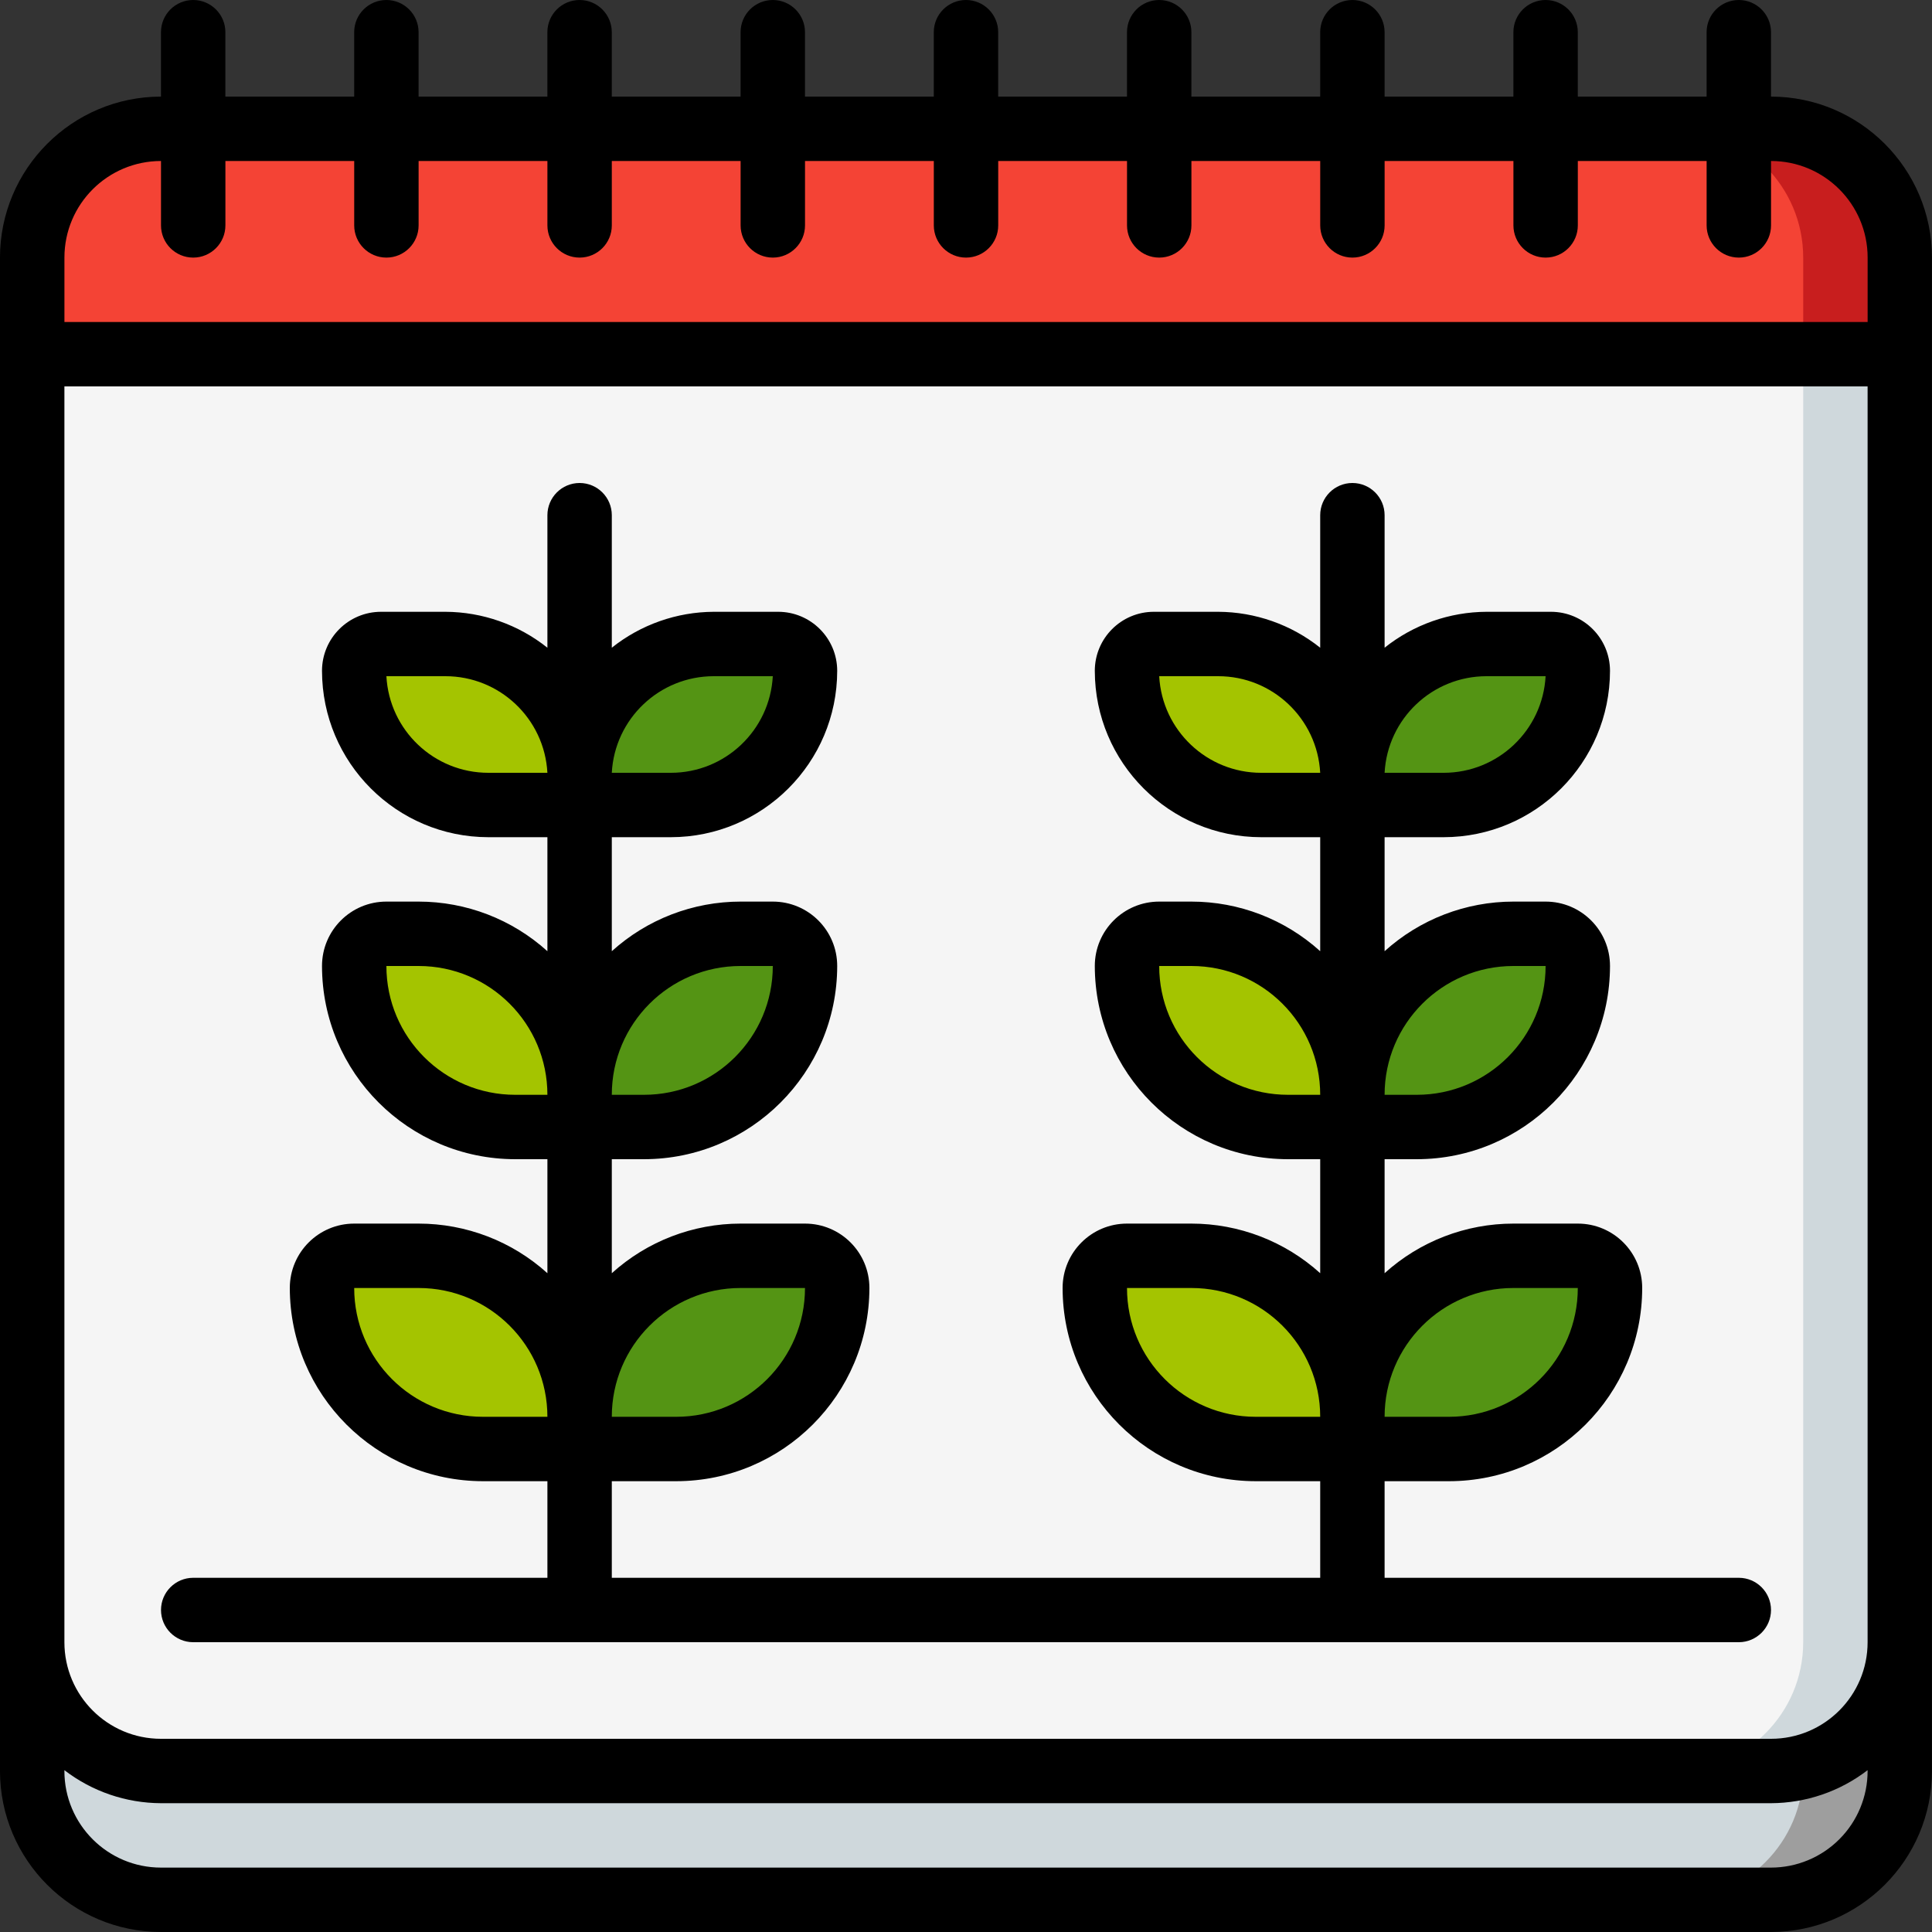<svg height="512" viewBox="0 0 60 60" width="512" xmlns="http://www.w3.org/2000/svg"><rect x="0" y="0" width="60" height="60" fill="#333333" stroke="none"/><g id="Page-1" fill="none" fill-rule="evenodd"><g id="088---Crop-Date" fill-rule="nonzero"><path id="Shape" d="m59 11v40c0 2.209-1.791 4-4 4h-50c-2.209 0-4-1.791-4-4v-40z" fill="#f5f5f5"/><path id="Shape" d="m56 11v40c0 2.209-1.791 4-4 4h3c2.209 0 4-1.791 4-4v-40z" fill="#cfd8dc"/><path id="Shape" d="m59 8v3h-58v-3c0-2.209 1.791-4 4-4h50c2.209 0 4 1.791 4 4z" fill="#f44335"/><path id="Shape" d="m55 4h-3c2.209 0 4 1.791 4 4v3h3v-3c0-2.209-1.791-4-4-4z" fill="#c81e1e"/><path id="Shape" d="m59 51v4c0 2.209-1.791 4-4 4h-50c-2.209 0-4-1.791-4-4v-4c0 2.209 1.791 4 4 4h50c2.209 0 4-1.791 4-4z" fill="#cfd8dc"/><path id="Shape" d="m56 54.859v.141c0 2.209-1.791 4-4 4h3c2.209 0 4-1.791 4-4v-4c-.002 1.82-1.237 3.408-3 3.859z" fill="#9e9e9e"/><path id="Shape" d="m23 39h2c.552 0 1 .448 1 1 0 2.761-2.239 5-5 5h-3v-1c0-2.761 2.239-5 5-5z" fill="#549414"/><path id="Shape" d="m10 39h3c2.761 0 5 2.239 5 5 0 .552-.448 1-1 1h-2c-2.761 0-5-2.239-5-5z" fill="#a4c400" transform="matrix(-1 0 0 -1 28 84)"/><path id="Shape" d="m23 29h1c.552 0 1 .448 1 1 0 2.761-2.239 5-5 5h-2v-1c0-2.761 2.239-5 5-5z" fill="#549414"/><path id="Shape" d="m11 29h2c2.761 0 5 2.239 5 5 0 .552-.448 1-1 1h-1c-2.761 0-5-2.239-5-5z" fill="#a4c400" transform="matrix(-1 0 0 -1 29 64)"/><path id="Shape" d="m22.167 20h2c.46 0 .833.373.833.833 0 1.105-.439 2.165-1.22 2.947-.781.781-1.841 1.22-2.947 1.22h-2.833v-.833c0-1.105.439-2.165 1.22-2.947.781-.781 1.841-1.22 2.947-1.22z" fill="#549414"/><path id="Shape" d="m11 20h2.833c1.105 0 2.165.439 2.947 1.22.781.781 1.22 1.841 1.22 2.947 0 .46-.373.833-.833.833h-2c-1.105 0-2.165-.439-2.947-1.22-.781-.781-1.22-1.841-1.22-2.947z" fill="#a4c400" transform="matrix(-1 0 0 -1 29 45)"/><path id="Shape" d="m47 39h2c.552 0 1 .448 1 1 0 2.761-2.239 5-5 5h-3v-1c0-2.761 2.239-5 5-5z" fill="#549414"/><path id="Shape" d="m34 39h3c2.761 0 5 2.239 5 5 0 .552-.448 1-1 1h-2c-2.761 0-5-2.239-5-5z" fill="#a4c400" transform="matrix(-1 0 0 -1 76 84)"/><path id="Shape" d="m47 29h1c.552 0 1 .448 1 1 0 2.761-2.239 5-5 5h-2v-1c0-2.761 2.239-5 5-5z" fill="#549414"/><path id="Shape" d="m35 29h2c2.761 0 5 2.239 5 5 0 .552-.448 1-1 1h-1c-2.761 0-5-2.239-5-5z" fill="#a4c400" transform="matrix(-1 0 0 -1 77 64)"/><path id="Shape" d="m46.167 20h2c.46 0 .833.373.833.833 0 2.301-1.866 4.167-4.167 4.167h-2.833v-.833c0-1.105.439-2.165 1.22-2.947.781-.781 1.841-1.22 2.947-1.22z" fill="#549414"/><path id="Shape" d="m35 20h2.833c1.105 0 2.165.439 2.947 1.22.781.781 1.22 1.841 1.22 2.947 0 .46-.373.833-.833.833h-2c-1.105 0-2.165-.439-2.947-1.22-.781-.781-1.22-1.841-1.22-2.947z" fill="#a4c400" transform="matrix(-1 0 0 -1 77 45)"/><g fill="#000"><path id="Shape" d="m55 3v-2c0-.552-.448-1-1-1s-1 .448-1 1v2h-4v-2c0-.552-.448-1-1-1s-1 .448-1 1v2h-4v-2c0-.552-.448-1-1-1s-1 .448-1 1v2h-4v-2c0-.552-.448-1-1-1s-1 .448-1 1v2h-4v-2c0-.552-.448-1-1-1s-1 .448-1 1v2h-4v-2c0-.552-.448-1-1-1s-1 .448-1 1v2h-4v-2c0-.552-.448-1-1-1s-1 .448-1 1v2h-4v-2c0-.552-.448-1-1-1s-1 .448-1 1v2h-4v-2c0-.552-.448-1-1-1s-1 .448-1 1v2c-2.76.003-4.997 2.24-5 5v47c.003 2.76 2.24 4.997 5 5h50c2.76-.003 4.997-2.24 5-5v-47c-.003-2.76-2.24-4.997-5-5zm-53 9h56v39c0 1.657-1.343 3-3 3h-50c-1.657 0-3-1.343-3-3zm3-7v2c0 .552.448 1 1 1s1-.448 1-1v-2h4v2c0 .552.448 1 1 1s1-.448 1-1v-2h4v2c0 .552.448 1 1 1s1-.448 1-1v-2h4v2c0 .552.448 1 1 1s1-.448 1-1v-2h4v2c0 .552.448 1 1 1s1-.448 1-1v-2h4v2c0 .552.448 1 1 1s1-.448 1-1v-2h4v2c0 .552.448 1 1 1s1-.448 1-1v-2h4v2c0 .552.448 1 1 1s1-.448 1-1v-2h4v2c0 .552.448 1 1 1s1-.448 1-1v-2c1.657 0 3 1.343 3 3v2h-56v-2c0-1.657 1.343-3 3-3zm50 53h-50c-1.657 0-3-1.343-3-3v-.026c.86.662 1.915 1.022 3 1.026h50c1.085-.004 2.14-.364 3-1.026v.026c0 .796-.316 1.559-.879 2.121-.563.563-1.326.879-2.121.879z"/><path id="Shape" d="m6 51h48c.552 0 1-.448 1-1s-.448-1-1-1h-11v-3h2c3.312-.003 5.997-2.688 6-6 0-1.105-.895-2-2-2h-2c-1.478 0-2.904.549-4 1.541v-3.541h1c3.312-.003 5.997-2.688 6-6 0-1.105-.895-2-2-2h-1c-1.478 0-2.904.549-4 1.541v-3.541h1.833c2.852-.003 5.164-2.315 5.167-5.167-.001-1.012-.821-1.832-1.833-1.833h-2c-1.151.005-2.267.398-3.167 1.115v-4.115c0-.552-.448-1-1-1s-1 .448-1 1v4.116c-.9-.718-2.016-1.111-3.167-1.116h-2c-1.012.001-1.832.821-1.833 1.833.003 2.852 2.315 5.164 5.167 5.167h1.833v3.541c-1.096-.992-2.522-1.541-4-1.541h-1c-1.105 0-2 .895-2 2 .003 3.312 2.688 5.997 6 6h1v3.541c-1.096-.992-2.522-1.541-4-1.541h-2c-1.105 0-2 .895-2 2 .003 3.312 2.688 5.997 6 6h2v3h-22v-3h2c3.312-.003 5.997-2.688 6-6 0-1.105-.895-2-2-2h-2c-1.478 0-2.904.549-4 1.541v-3.541h1c3.312-.003 5.997-2.688 6-6 0-1.105-.895-2-2-2h-1c-1.478 0-2.904.549-4 1.541v-3.541h1.833c2.852-.003 5.164-2.315 5.167-5.167-.001-1.012-.821-1.832-1.833-1.833h-2c-1.151.005-2.267.398-3.167 1.115v-4.115c0-.552-.448-1-1-1s-1 .448-1 1v4.116c-.9-.718-2.016-1.111-3.167-1.116h-2c-1.012.001-1.832.821-1.833 1.833.003 2.852 2.315 5.164 5.167 5.167h1.833v3.541c-1.096-.992-2.522-1.541-4-1.541h-1c-1.105 0-2 .895-2 2 .003 3.312 2.688 5.997 6 6h1v3.541c-1.096-.992-2.522-1.541-4-1.541h-2c-1.105 0-2 .895-2 2 .003 3.312 2.688 5.997 6 6h2v3h-11c-.552 0-1 .448-1 1s.448 1 1 1zm41-11h2c0 2.209-1.791 4-4 4h-2c0-2.209 1.791-4 4-4zm0-10h1c0 2.209-1.791 4-4 4h-1c0-2.209 1.791-4 4-4zm-.833-9h1.833c-.091 1.681-1.48 2.998-3.163 3h-1.837c.091-1.682 1.482-3 3.167-3zm-7 3c-1.685-0-3.076-1.318-3.167-3l1.829 0c1.686-.002 3.08 1.316 3.171 3zm-3.167 6h1c2.209 0 4 1.791 4 4h-1c-2.209 0-4-1.791-4-4zm-1 10h2c2.209 0 4 1.791 4 4h-2c-2.209 0-4-1.791-4-4zm-12 0h2c0 2.209-1.791 4-4 4h-2c0-2.209 1.791-4 4-4zm0-10h1c0 2.209-1.791 4-4 4h-1c0-2.209 1.791-4 4-4zm-.833-9h1.833c-.091 1.681-1.48 2.998-3.163 3h-1.837c.091-1.682 1.482-3 3.167-3zm-7 3c-1.685-0-3.076-1.318-3.167-3l1.829 0c1.686-.002 3.08 1.316 3.171 3zm-3.167 6h1c2.209 0 4 1.791 4 4h-1c-2.209 0-4-1.791-4-4zm-1 10h2c2.209 0 4 1.791 4 4h-2c-2.209 0-4-1.791-4-4z"/></g></g></g></svg>